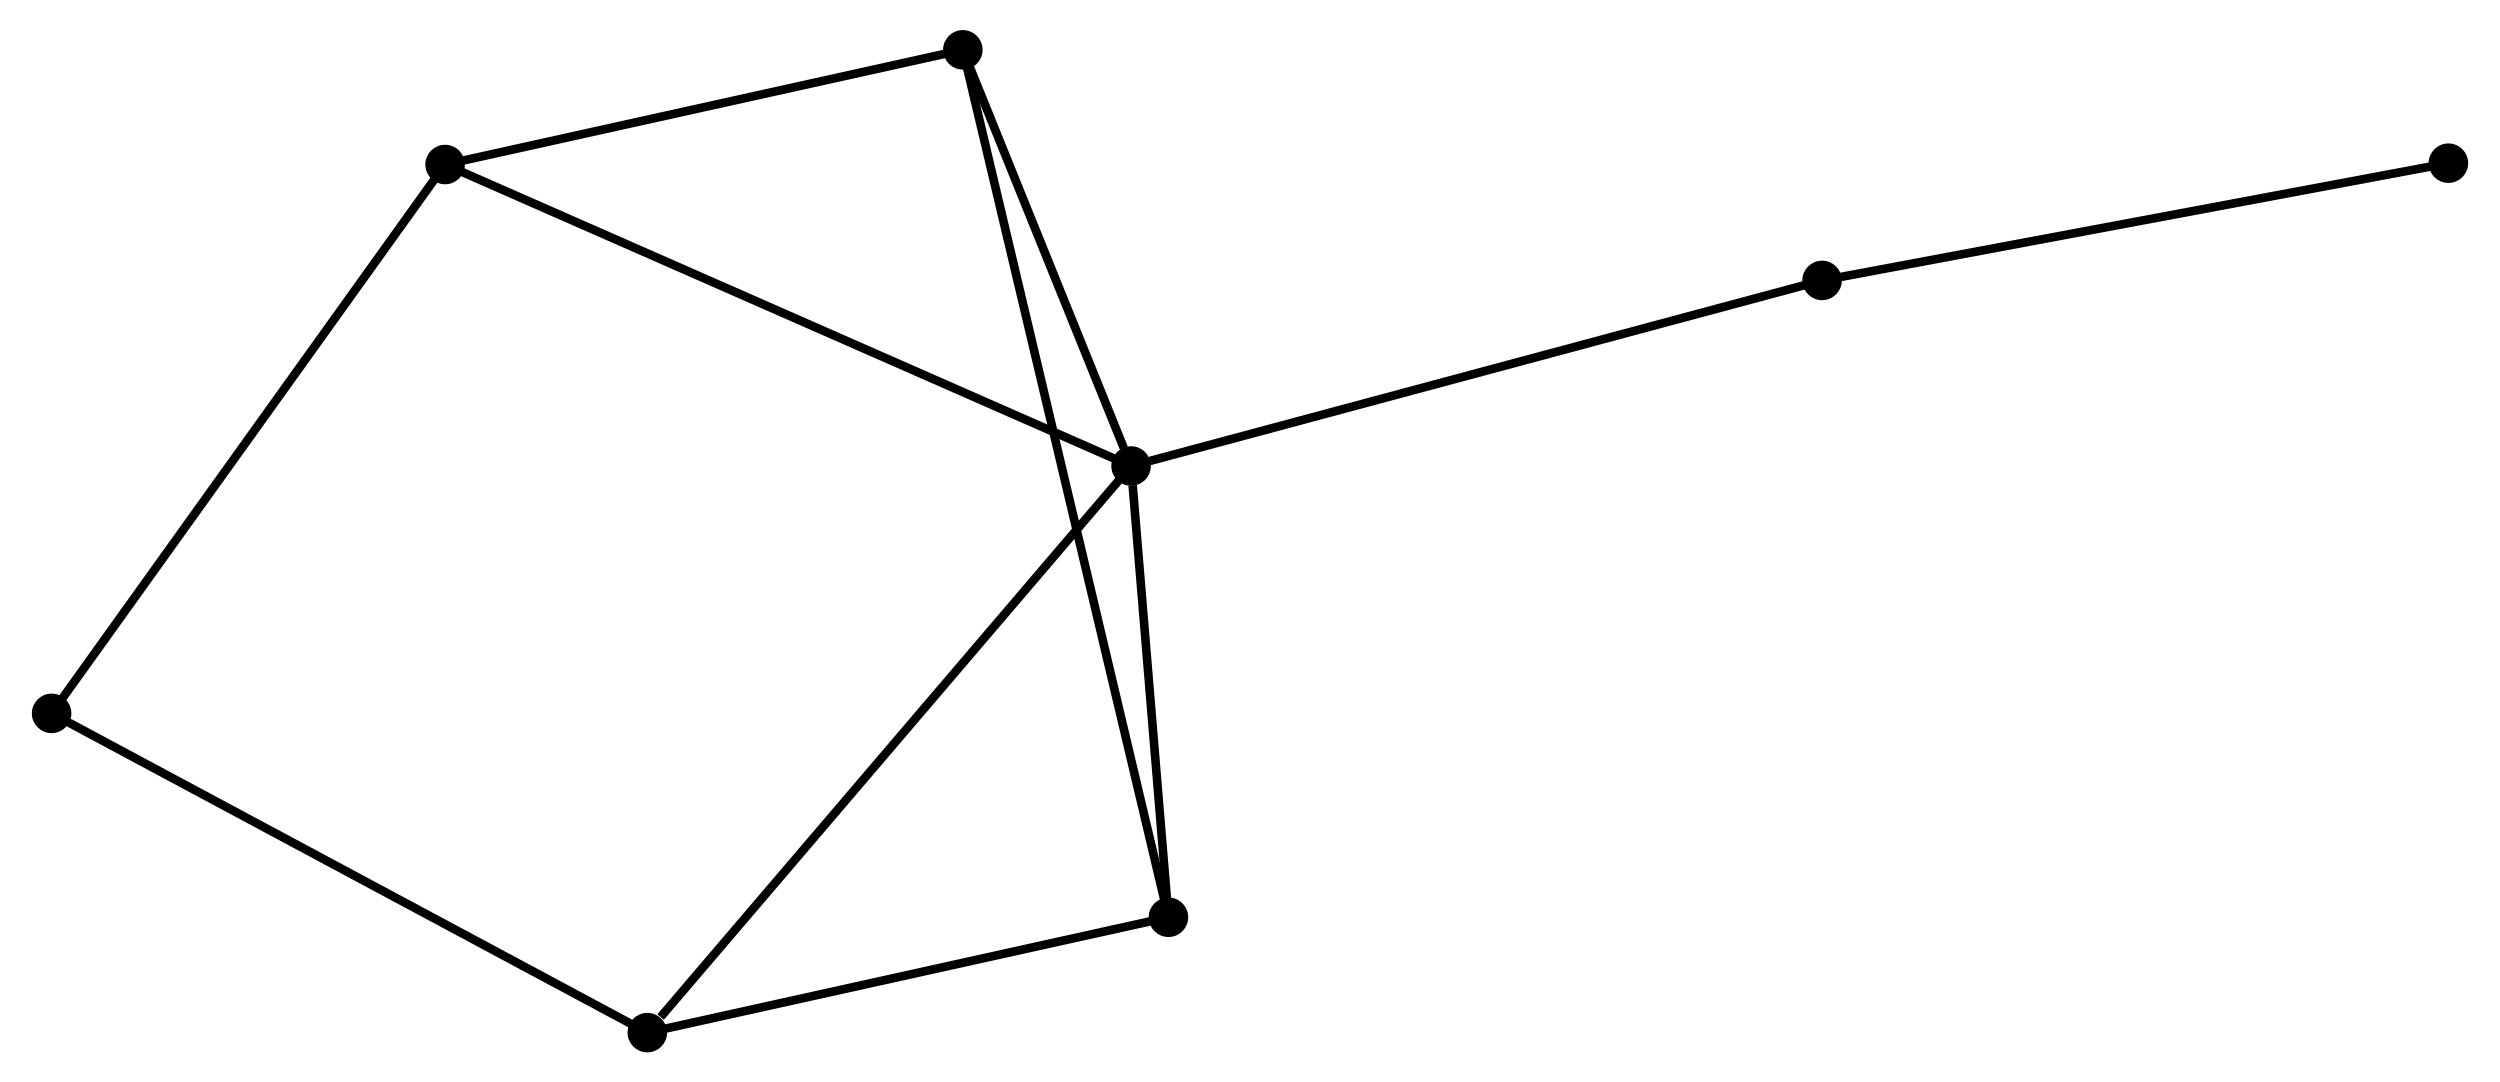 <?xml version="1.0" encoding="UTF-8" standalone="no"?>
<!DOCTYPE svg PUBLIC "-//W3C//DTD SVG 1.1//EN"
 "http://www.w3.org/Graphics/SVG/1.1/DTD/svg11.dtd">
<!-- Generated by graphviz version 2.36.0 (20140111.2315)
 -->
<!-- Title: %3 Pages: 1 -->
<svg width="291pt" height="126pt"
 viewBox="0.00 0.00 290.54 125.98" xmlns="http://www.w3.org/2000/svg" xmlns:xlink="http://www.w3.org/1999/xlink">
<g id="graph0" class="graph" transform="scale(1 1) rotate(0) translate(4 121.978)">
<title>%3</title>
<!-- 0 -->
<g id="node1" class="node"><title>0</title>
<ellipse fill="black" stroke="black" cx="127.428" cy="-67.744" rx="1.8" ry="1.8"/>
</g>
<!-- 1 -->
<g id="node2" class="node"><title>1</title>
<ellipse fill="black" stroke="black" cx="107.849" cy="-116.178" rx="1.8" ry="1.8"/>
</g>
<!-- 0&#45;&#45;1 -->
<g id="edge1" class="edge"><title>0&#45;&#45;1</title>
<path fill="none" stroke="black" d="M126.587,-69.825C123.366,-77.792 111.843,-106.299 108.666,-114.159"/>
</g>
<!-- 2 -->
<g id="node3" class="node"><title>2</title>
<ellipse fill="black" stroke="black" cx="71.128" cy="-1.8" rx="1.8" ry="1.8"/>
</g>
<!-- 0&#45;&#45;2 -->
<g id="edge2" class="edge"><title>0&#45;&#45;2</title>
<path fill="none" stroke="black" d="M126.036,-66.114C118.315,-57.07 80.793,-13.121 72.678,-3.615"/>
</g>
<!-- 3 -->
<g id="node4" class="node"><title>3</title>
<ellipse fill="black" stroke="black" cx="47.594" cy="-102.831" rx="1.8" ry="1.8"/>
</g>
<!-- 0&#45;&#45;3 -->
<g id="edge3" class="edge"><title>0&#45;&#45;3</title>
<path fill="none" stroke="black" d="M125.76,-68.477C115.371,-73.043 59.615,-97.548 49.252,-102.103"/>
</g>
<!-- 4 -->
<g id="node5" class="node"><title>4</title>
<ellipse fill="black" stroke="black" cx="131.779" cy="-15.226" rx="1.8" ry="1.8"/>
</g>
<!-- 0&#45;&#45;4 -->
<g id="edge4" class="edge"><title>0&#45;&#45;4</title>
<path fill="none" stroke="black" d="M127.615,-65.488C128.33,-56.849 130.891,-25.939 131.597,-17.416"/>
</g>
<!-- 6 -->
<g id="node6" class="node"><title>6</title>
<ellipse fill="black" stroke="black" cx="207.851" cy="-89.342" rx="1.8" ry="1.8"/>
</g>
<!-- 0&#45;&#45;6 -->
<g id="edge5" class="edge"><title>0&#45;&#45;6</title>
<path fill="none" stroke="black" d="M129.416,-68.278C140.543,-71.266 194.988,-85.888 205.932,-88.827"/>
</g>
<!-- 1&#45;&#45;3 -->
<g id="edge6" class="edge"><title>1&#45;&#45;3</title>
<path fill="none" stroke="black" d="M105.844,-115.734C96.696,-113.708 58.959,-105.349 49.668,-103.291"/>
</g>
<!-- 1&#45;&#45;4 -->
<g id="edge7" class="edge"><title>1&#45;&#45;4</title>
<path fill="none" stroke="black" d="M108.265,-114.426C111.169,-102.173 128.41,-29.437 131.352,-17.027"/>
</g>
<!-- 2&#45;&#45;4 -->
<g id="edge8" class="edge"><title>2&#45;&#45;4</title>
<path fill="none" stroke="black" d="M73.146,-2.247C82.354,-4.285 120.339,-12.694 129.691,-14.764"/>
</g>
<!-- 5 -->
<g id="node7" class="node"><title>5</title>
<ellipse fill="black" stroke="black" cx="1.8" cy="-38.955" rx="1.8" ry="1.8"/>
</g>
<!-- 2&#45;&#45;5 -->
<g id="edge9" class="edge"><title>2&#45;&#45;5</title>
<path fill="none" stroke="black" d="M69.414,-2.718C59.906,-7.814 13.702,-32.577 3.708,-37.932"/>
</g>
<!-- 3&#45;&#45;5 -->
<g id="edge10" class="edge"><title>3&#45;&#45;5</title>
<path fill="none" stroke="black" d="M46.462,-101.252C40.181,-92.492 9.662,-49.921 3.061,-40.714"/>
</g>
<!-- 7 -->
<g id="node8" class="node"><title>7</title>
<ellipse fill="black" stroke="black" cx="280.743" cy="-102.986" rx="1.8" ry="1.8"/>
</g>
<!-- 6&#45;&#45;7 -->
<g id="edge11" class="edge"><title>6&#45;&#45;7</title>
<path fill="none" stroke="black" d="M209.653,-89.68C219.65,-91.551 268.229,-100.644 278.736,-102.611"/>
</g>
</g>
</svg>
